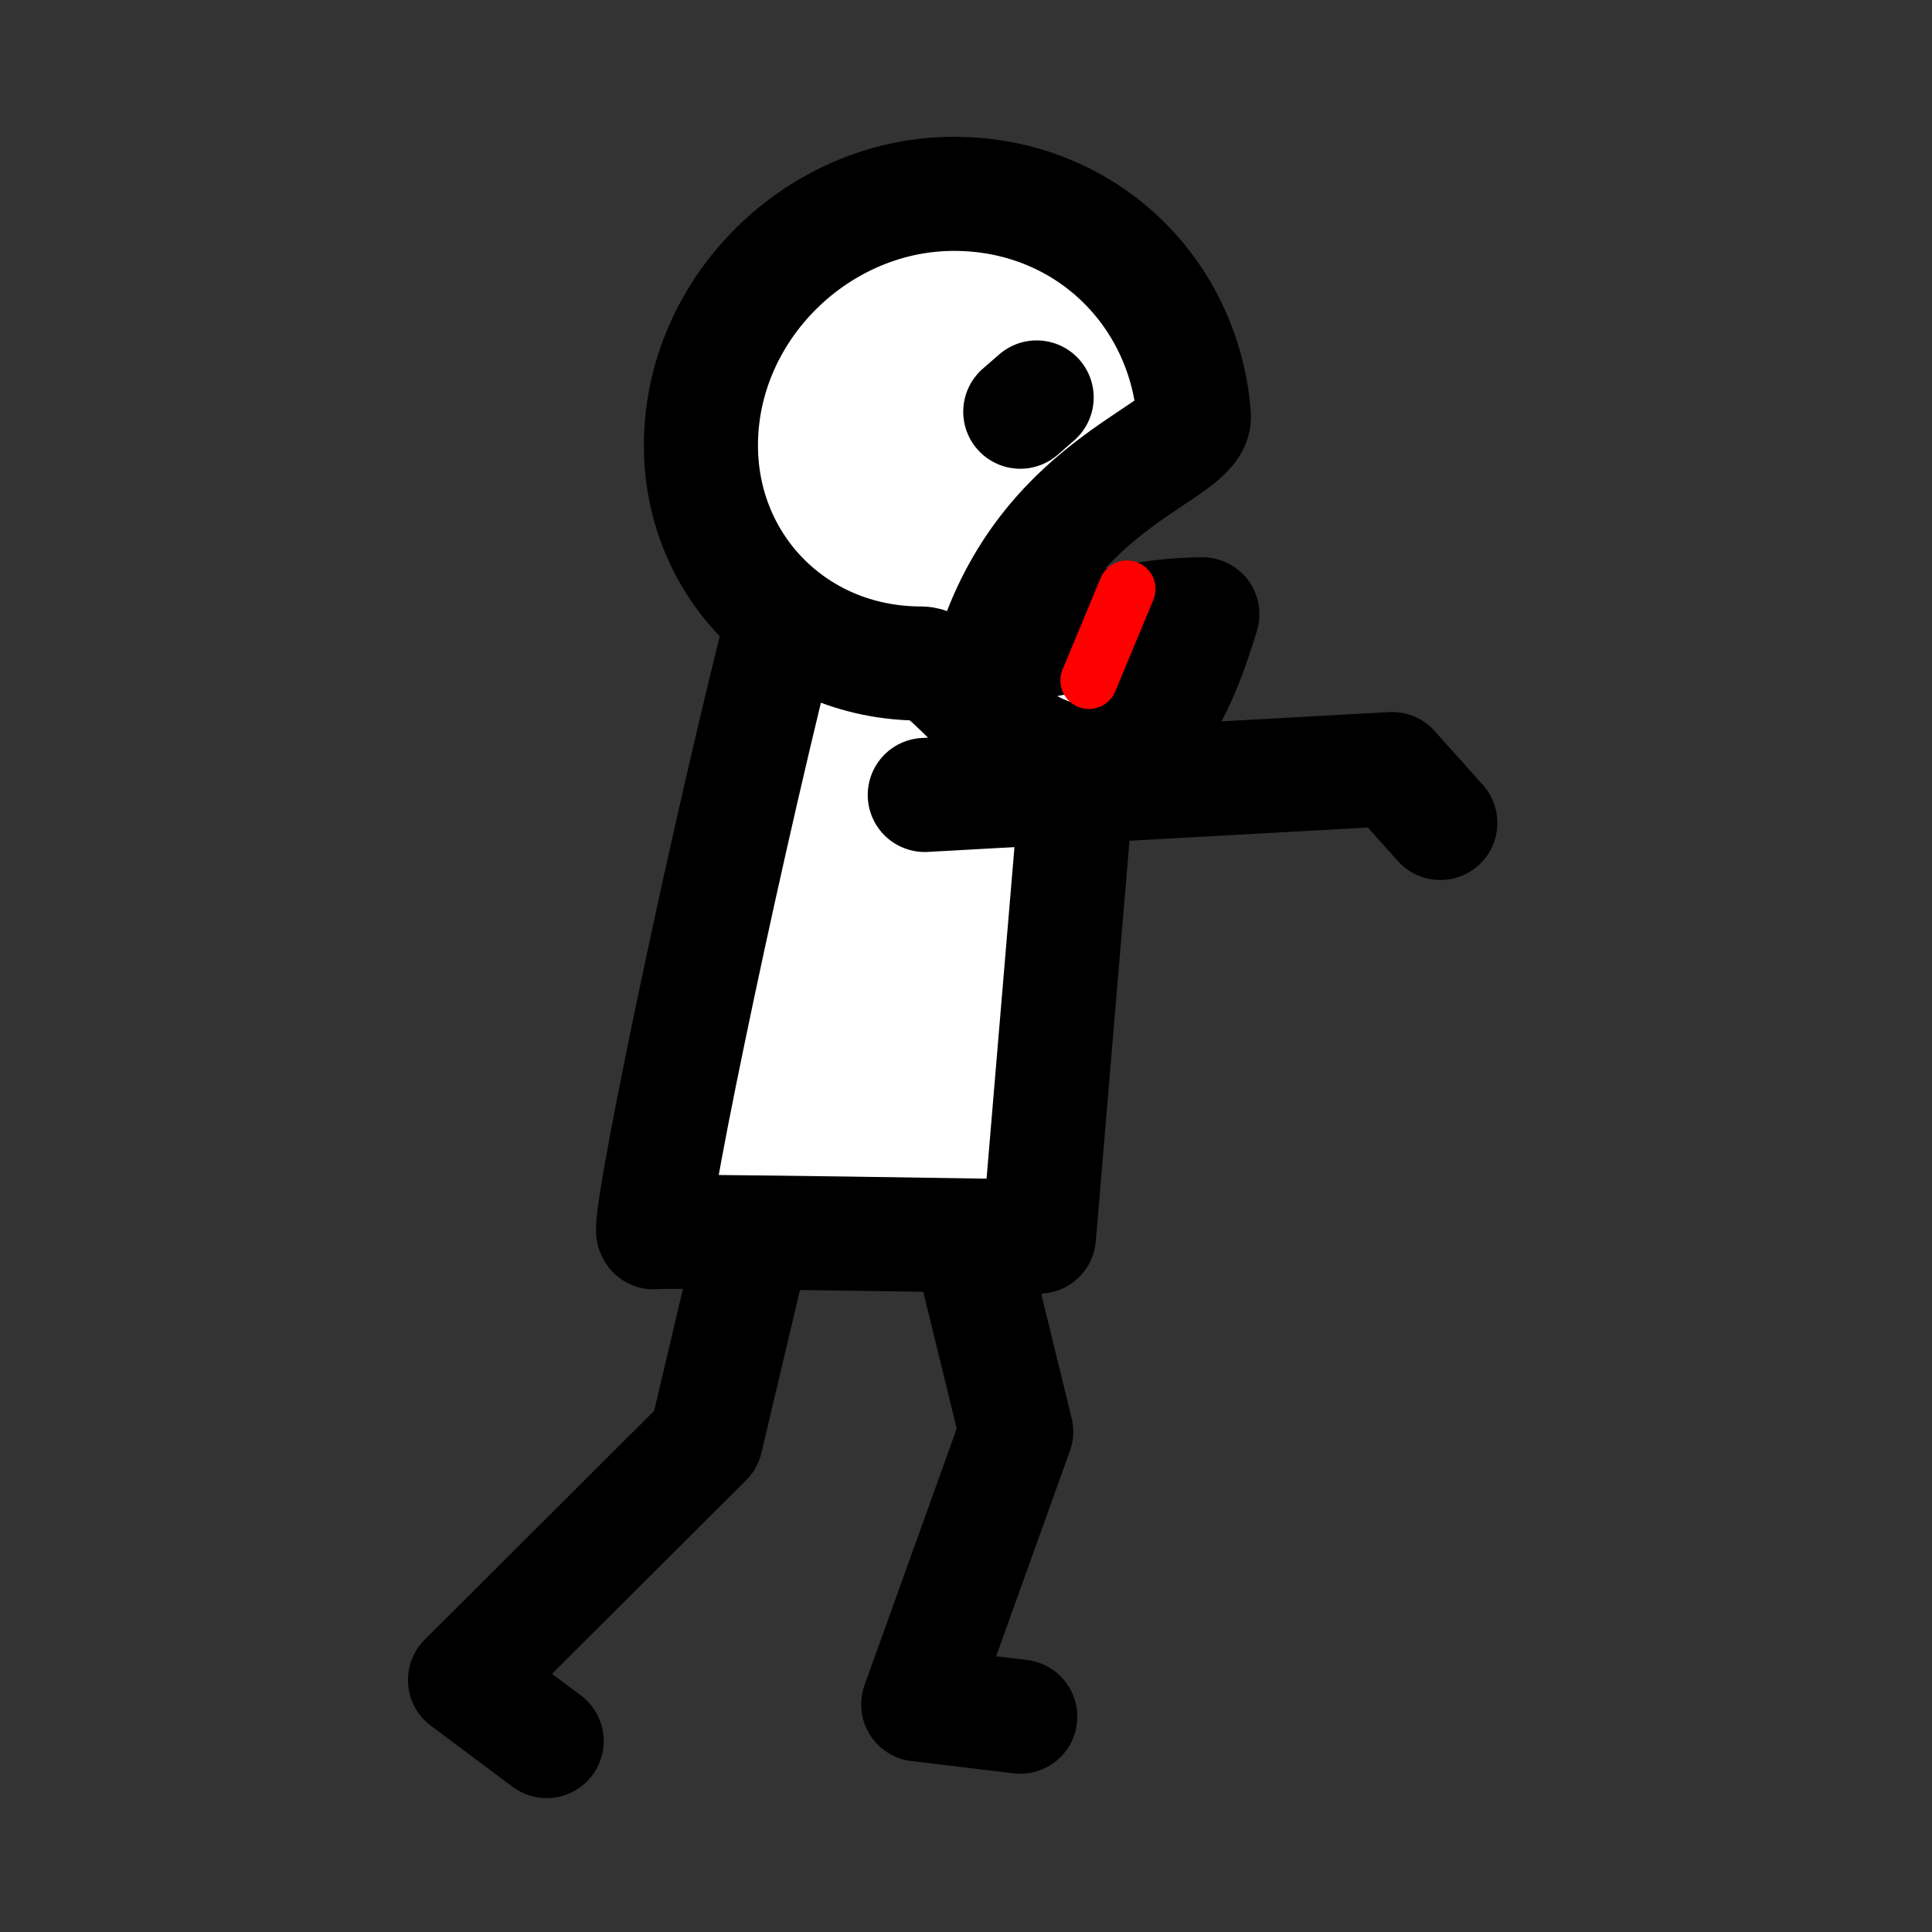 <?xml version="1.0" encoding="UTF-8" standalone="no"?>
<!-- Created with Inkscape (http://www.inkscape.org/) -->

<svg
   xmlns:dc="http://purl.org/dc/elements/1.1/"
   xmlns:cc="http://creativecommons.org/ns#"
   xmlns:rdf="http://www.w3.org/1999/02/22-rdf-syntax-ns#"
   xmlns:svg="http://www.w3.org/2000/svg"
   xmlns="http://www.w3.org/2000/svg"
   xmlns:sodipodi="http://sodipodi.sourceforge.net/DTD/sodipodi-0.dtd"
   xmlns:inkscape="http://www.inkscape.org/namespaces/inkscape"
   width="128"
   height="128"
   viewBox="0 0 33.867 33.867"
   version="1.1"
   id="svg8"
   inkscape:version="0.92.2 (5c3e80d, 2017-08-06)"
   sodipodi:docname="zombies.svg"
   inkscape:export-filename="/home/simon/projekte/gamejam2018/schwarmspiel/godot_project/zombies/zombie-right-4.png"
   inkscape:export-xdpi="106.67"
   inkscape:export-ydpi="106.67">
  <rect x="0" y="0" width="33.867" height="33.867" fill="#333333" stroke="none"/>
  <defs
     id="defs2" />
  <sodipodi:namedview
     id="base"
     pagecolor="#ffffff"
     bordercolor="#666666"
     borderopacity="1.0"
     inkscape:pageopacity="0.0"
     inkscape:pageshadow="2"
     inkscape:zoom="5.6"
     inkscape:cx="7.80475"
     inkscape:cy="60.21386"
     inkscape:document-units="mm"
     inkscape:current-layer="layer1"
     showgrid="false"
     units="px"
     inkscape:window-width="1920"
     inkscape:window-height="1010"
     inkscape:window-x="0"
     inkscape:window-y="0"
     inkscape:window-maximized="1"
     inkscape:snap-global="false" />
  <g
     inkscape:label="Layer 1"
     inkscape:groupmode="layer"
     id="layer1"
     transform="translate(0,-263.133)"
     style="display:inline"
     sodipodi:insensitive="true">
    <path
       style="opacity:1;fill:none;fill-opacity:1;fill-rule:evenodd;stroke:#000000;stroke-width:2;stroke-linecap:round;stroke-linejoin:round;stroke-miterlimit:4;stroke-dasharray:none;stroke-dashoffset:0;stroke-opacity:1;paint-order:stroke fill markers"
       d="M 16.311,282.091 17.814,288.229 16.096,293.011 17.885,293.225"
       id="path17"
       inkscape:connector-curvature="0" />
    <path
       style="opacity:1;fill:none;fill-opacity:1;fill-rule:evenodd;stroke:#000000;stroke-width:2;stroke-linecap:round;stroke-linejoin:round;stroke-miterlimit:4;stroke-dasharray:none;stroke-dashoffset:0;stroke-opacity:1;paint-order:stroke fill markers"
       d="M 13.877,282.019 12.374,288.372 8.151,292.583 9.583,293.653"
       id="path19"
       inkscape:connector-curvature="0" />
    <path
       style="opacity:1;fill:#ffffff;fill-opacity:1;fill-rule:evenodd;stroke:#000000;stroke-width:2;stroke-linecap:round;stroke-linejoin:round;stroke-miterlimit:4;stroke-dasharray:none;stroke-dashoffset:0;stroke-opacity:1;paint-order:stroke fill markers"
       d="M 13.631,274.348 C 12.522,278.805 11.306,284.772 11.461,284.734 11.615,284.697 18.212,284.81 18.212,284.81 L 18.892,276.728"
       id="path13"
       inkscape:connector-curvature="0"
       sodipodi:nodetypes="cscc" />
    <g
       id="g28">
      <path
         sodipodi:nodetypes="sccsscss"
         inkscape:connector-curvature="0"
         id="path10"
         d="M 20.928,270.421 C 20.979,271.072 18.423,271.525 17.431,274.487 18.862,274.353 19.676,273.915 21.077,273.901 20.912,274.398 20.305,276.703 18.833,276.48 17.43,276.267 16.693,274.764 16.145,274.764 13.86,274.764 12.137,272.921 12.297,270.647 12.456,268.374 14.438,266.531 16.722,266.531 19.007,266.531 20.758,268.229 20.928,270.421 Z"
         style="opacity:1;fill:#ffffff;fill-opacity:1;fill-rule:evenodd;stroke:#000000;stroke-width:2;stroke-linecap:round;stroke-linejoin:round;stroke-miterlimit:4;stroke-dasharray:none;stroke-dashoffset:0;stroke-opacity:1;paint-order:stroke fill markers" />
      <path
         inkscape:connector-curvature="0"
         id="path21"
         d="M 17.778,269.457 Z"
         style="opacity:1;fill:#ffffff;fill-opacity:1;fill-rule:evenodd;stroke:#000000;stroke-width:2;stroke-linecap:round;stroke-linejoin:round;stroke-miterlimit:4;stroke-dasharray:none;stroke-dashoffset:0;stroke-opacity:1;paint-order:stroke fill markers" />
      <path
         sodipodi:nodetypes="cc"
         inkscape:connector-curvature="0"
         id="path23"
         d="M 17.885,270.35 18.172,270.1"
         style="opacity:1;fill:#ffffff;fill-opacity:1;fill-rule:evenodd;stroke:#000000;stroke-width:2;stroke-linecap:round;stroke-linejoin:round;stroke-miterlimit:4;stroke-dasharray:none;stroke-dashoffset:0;stroke-opacity:1;paint-order:stroke fill markers" />
      <path
         sodipodi:nodetypes="cc"
         inkscape:connector-curvature="0"
         id="path22"
         d="M 19.756,273.457 19.088,275.061"
         style="opacity:1;fill:none;fill-opacity:1;fill-rule:evenodd;stroke:#ff0000;stroke-width:1;stroke-linecap:round;stroke-linejoin:round;stroke-miterlimit:4;stroke-dasharray:none;stroke-dashoffset:0;stroke-opacity:1;paint-order:stroke fill markers" />
    </g>
    <path
       style="opacity:1;fill:none;fill-opacity:1;fill-rule:evenodd;stroke:#000000;stroke-width:2;stroke-linecap:round;stroke-linejoin:round;stroke-miterlimit:4;stroke-dasharray:none;stroke-dashoffset:0;stroke-opacity:1;paint-order:stroke fill markers"
       d="M 16.211,277.068 24.404,276.614 25.248,277.559"
       id="path15"
       inkscape:connector-curvature="0"
       sodipodi:nodetypes="ccc" />
  </g>
  <g
     style="display:none"
     transform="translate(0,-263.133)"
     id="g153"
     inkscape:groupmode="layer"
     inkscape:label="Layer 2"
     sodipodi:insensitive="true">
    <path
       inkscape:connector-curvature="0"
       id="path135"
       d="M 17.964,282.091 19.373,288.654 16.096,292.539 17.885,293.414"
       style="opacity:1;fill:none;fill-opacity:1;fill-rule:evenodd;stroke:#000000;stroke-width:2;stroke-linecap:round;stroke-linejoin:round;stroke-miterlimit:4;stroke-dasharray:none;stroke-dashoffset:0;stroke-opacity:1;paint-order:stroke fill markers"
       sodipodi:nodetypes="cccc" />
    <path
       inkscape:connector-curvature="0"
       id="path137"
       d="M 16.55,281.552 15.247,289.374 9.822,289.509 9.063,291.102"
       style="opacity:1;fill:none;fill-opacity:1;fill-rule:evenodd;stroke:#000000;stroke-width:2;stroke-linecap:round;stroke-linejoin:round;stroke-miterlimit:4;stroke-dasharray:none;stroke-dashoffset:0;stroke-opacity:1;paint-order:stroke fill markers"
       sodipodi:nodetypes="cccc" />
    <path
       sodipodi:nodetypes="cscc"
       inkscape:connector-curvature="0"
       id="path139"
       d="M 15.569,273.012 C 14.459,277.469 13.244,283.436 13.398,283.398 13.553,283.36 20.149,283.474 20.149,283.474 L 20.83,275.391"
       style="opacity:1;fill:#ffffff;fill-opacity:1;fill-rule:evenodd;stroke:#000000;stroke-width:2;stroke-linecap:round;stroke-linejoin:round;stroke-miterlimit:4;stroke-dasharray:none;stroke-dashoffset:0;stroke-opacity:1;paint-order:stroke fill markers" />
    <g
       id="g149"
       transform="rotate(-5.668,4.221,249.924)">
      <path
         style="opacity:1;fill:#ffffff;fill-opacity:1;fill-rule:evenodd;stroke:#000000;stroke-width:2;stroke-linecap:round;stroke-linejoin:round;stroke-miterlimit:4;stroke-dasharray:none;stroke-dashoffset:0;stroke-opacity:1;paint-order:stroke fill markers"
         d="M 20.928,270.421 C 20.979,271.072 18.423,271.525 17.431,274.487 18.862,274.353 19.676,273.915 21.077,273.901 20.912,274.398 20.305,276.703 18.833,276.48 17.43,276.267 16.693,274.764 16.145,274.764 13.86,274.764 12.137,272.921 12.297,270.647 12.456,268.374 14.438,266.531 16.722,266.531 19.007,266.531 20.758,268.229 20.928,270.421 Z"
         id="path141"
         inkscape:connector-curvature="0"
         sodipodi:nodetypes="sccsscss" />
      <path
         style="opacity:1;fill:#ffffff;fill-opacity:1;fill-rule:evenodd;stroke:#000000;stroke-width:2;stroke-linecap:round;stroke-linejoin:round;stroke-miterlimit:4;stroke-dasharray:none;stroke-dashoffset:0;stroke-opacity:1;paint-order:stroke fill markers"
         d="M 17.778,269.457 Z"
         id="path143"
         inkscape:connector-curvature="0" />
      <path
         style="opacity:1;fill:#ffffff;fill-opacity:1;fill-rule:evenodd;stroke:#000000;stroke-width:2;stroke-linecap:round;stroke-linejoin:round;stroke-miterlimit:4;stroke-dasharray:none;stroke-dashoffset:0;stroke-opacity:1;paint-order:stroke fill markers"
         d="M 17.885,270.35 18.172,270.1"
         id="path145"
         inkscape:connector-curvature="0"
         sodipodi:nodetypes="cc" />
      <path
         style="opacity:1;fill:none;fill-opacity:1;fill-rule:evenodd;stroke:#ff0000;stroke-width:1;stroke-linecap:round;stroke-linejoin:round;stroke-miterlimit:4;stroke-dasharray:none;stroke-dashoffset:0;stroke-opacity:1;paint-order:stroke fill markers"
         d="M 19.756,273.457 19.088,275.061"
         id="path147"
         inkscape:connector-curvature="0"
         sodipodi:nodetypes="cc" />
    </g>
    <path
       sodipodi:nodetypes="ccc"
       inkscape:connector-curvature="0"
       id="path151"
       d="M 18.015,276.466 26.208,276.013 27.052,276.957"
       style="opacity:1;fill:none;fill-opacity:1;fill-rule:evenodd;stroke:#000000;stroke-width:2;stroke-linecap:round;stroke-linejoin:round;stroke-miterlimit:4;stroke-dasharray:none;stroke-dashoffset:0;stroke-opacity:1;paint-order:stroke fill markers" />
  </g>
  <g
     inkscape:groupmode="layer"
     id="layer2"
     inkscape:label="Layer 3"
     style="display:none"
     sodipodi:insensitive="true">
    <path
       inkscape:connector-curvature="0"
       id="path88"
       d="M 19.632,17.621 22.204,24.962 15.542,25.134 14.993,26.885"
       style="opacity:1;fill:none;fill-opacity:1;fill-rule:evenodd;stroke:#000000;stroke-width:2;stroke-linecap:round;stroke-linejoin:round;stroke-miterlimit:4;stroke-dasharray:none;stroke-dashoffset:0;stroke-opacity:1;paint-order:stroke fill markers"
       sodipodi:nodetypes="cccc" />
    <path
       inkscape:connector-curvature="0"
       id="path90"
       d="M 19.27,18.686 19.672,24.737 16.518,29.75 18.25,30.32"
       style="opacity:1;fill:none;fill-opacity:1;fill-rule:evenodd;stroke:#000000;stroke-width:2;stroke-linecap:round;stroke-linejoin:round;stroke-miterlimit:4;stroke-dasharray:none;stroke-dashoffset:0;stroke-opacity:1;paint-order:stroke fill markers"
       sodipodi:nodetypes="cccc" />
    <path
       sodipodi:nodetypes="cscc"
       inkscape:connector-curvature="0"
       id="path92"
       d="M 18.122,9.645 C 17.013,14.101 15.797,20.069 15.952,20.031 16.106,19.993 22.703,20.106 22.703,20.106 L 23.383,12.024"
       style="opacity:1;fill:#ffffff;fill-opacity:1;fill-rule:evenodd;stroke:#000000;stroke-width:2;stroke-linecap:round;stroke-linejoin:round;stroke-miterlimit:4;stroke-dasharray:none;stroke-dashoffset:0;stroke-opacity:1;paint-order:stroke fill markers" />
    <g
       transform="rotate(-5.994,-2506.789,93.549)"
       id="g102">
      <path
         style="opacity:1;fill:#ffffff;fill-opacity:1;fill-rule:evenodd;stroke:#000000;stroke-width:2;stroke-linecap:round;stroke-linejoin:round;stroke-miterlimit:4;stroke-dasharray:none;stroke-dashoffset:0;stroke-opacity:1;paint-order:stroke fill markers"
         d="M 20.928,270.421 C 20.979,271.072 18.423,271.525 17.431,274.487 18.862,274.353 19.676,273.915 21.077,273.901 20.912,274.398 20.305,276.703 18.833,276.48 17.43,276.267 16.693,274.764 16.145,274.764 13.86,274.764 12.137,272.921 12.297,270.647 12.456,268.374 14.438,266.531 16.722,266.531 19.007,266.531 20.758,268.229 20.928,270.421 Z"
         id="path94"
         inkscape:connector-curvature="0"
         sodipodi:nodetypes="sccsscss" />
      <path
         style="opacity:1;fill:#ffffff;fill-opacity:1;fill-rule:evenodd;stroke:#000000;stroke-width:2;stroke-linecap:round;stroke-linejoin:round;stroke-miterlimit:4;stroke-dasharray:none;stroke-dashoffset:0;stroke-opacity:1;paint-order:stroke fill markers"
         d="M 17.778,269.457 Z"
         id="path96"
         inkscape:connector-curvature="0" />
      <path
         style="opacity:1;fill:#ffffff;fill-opacity:1;fill-rule:evenodd;stroke:#000000;stroke-width:2;stroke-linecap:round;stroke-linejoin:round;stroke-miterlimit:4;stroke-dasharray:none;stroke-dashoffset:0;stroke-opacity:1;paint-order:stroke fill markers"
         d="M 17.885,270.35 18.172,270.1"
         id="path98"
         inkscape:connector-curvature="0"
         sodipodi:nodetypes="cc" />
      <path
         style="opacity:1;fill:none;fill-opacity:1;fill-rule:evenodd;stroke:#ff0000;stroke-width:1;stroke-linecap:round;stroke-linejoin:round;stroke-miterlimit:4;stroke-dasharray:none;stroke-dashoffset:0;stroke-opacity:1;paint-order:stroke fill markers"
         d="M 19.756,273.457 19.088,275.061"
         id="path100"
         inkscape:connector-curvature="0"
         sodipodi:nodetypes="cc" />
    </g>
    <path
       sodipodi:nodetypes="ccc"
       inkscape:connector-curvature="0"
       id="path104"
       d="M 20.747,13.471 28.882,12.405 29.795,13.284"
       style="opacity:1;fill:none;fill-opacity:1;fill-rule:evenodd;stroke:#000000;stroke-width:2;stroke-linecap:round;stroke-linejoin:round;stroke-miterlimit:4;stroke-dasharray:none;stroke-dashoffset:0;stroke-opacity:1;paint-order:stroke fill markers" />
  </g>
  <g
     style="display:none"
     inkscape:label="Layer 4"
     id="g64"
     inkscape:groupmode="layer"
     sodipodi:insensitive="true">
    <path
       sodipodi:nodetypes="cccc"
       style="opacity:1;fill:none;fill-opacity:1;fill-rule:evenodd;stroke:#000000;stroke-width:2;stroke-linecap:round;stroke-linejoin:round;stroke-miterlimit:4;stroke-dasharray:none;stroke-dashoffset:0;stroke-opacity:1;paint-order:stroke fill markers"
       d="M 22.987,18.424 26.173,25.057 20.55,26.504 21.324,27.83"
       id="path46"
       inkscape:connector-curvature="0" />
    <path
       sodipodi:nodetypes="cccc"
       style="opacity:1;fill:none;fill-opacity:1;fill-rule:evenodd;stroke:#000000;stroke-width:2;stroke-linecap:round;stroke-linejoin:round;stroke-miterlimit:4;stroke-dasharray:none;stroke-dashoffset:0;stroke-opacity:1;paint-order:stroke fill markers"
       d="M 20.593,18.969 20.9,24.548 16.849,29.467 18.25,30.32"
       id="path48"
       inkscape:connector-curvature="0" />
    <path
       style="opacity:1;fill:#ffffff;fill-opacity:1;fill-rule:evenodd;stroke:#000000;stroke-width:2;stroke-linecap:round;stroke-linejoin:round;stroke-miterlimit:4;stroke-dasharray:none;stroke-dashoffset:0;stroke-opacity:1;paint-order:stroke fill markers"
       d="M 20.485,10.07 C 19.375,14.527 18.16,20.494 18.314,20.456 18.469,20.418 25.065,20.532 25.065,20.532 L 25.745,12.449"
       id="path50"
       inkscape:connector-curvature="0"
       sodipodi:nodetypes="cscc" />
    <g
       id="g60"
       transform="rotate(-5.994,-2504.16,69.253)">
      <path
         sodipodi:nodetypes="sccsscss"
         inkscape:connector-curvature="0"
         id="path52"
         d="M 20.928,270.421 C 20.979,271.072 18.423,271.525 17.431,274.487 18.862,274.353 19.676,273.915 21.077,273.901 20.912,274.398 20.305,276.703 18.833,276.48 17.43,276.267 16.693,274.764 16.145,274.764 13.86,274.764 12.137,272.921 12.297,270.647 12.456,268.374 14.438,266.531 16.722,266.531 19.007,266.531 20.758,268.229 20.928,270.421 Z"
         style="opacity:1;fill:#ffffff;fill-opacity:1;fill-rule:evenodd;stroke:#000000;stroke-width:2;stroke-linecap:round;stroke-linejoin:round;stroke-miterlimit:4;stroke-dasharray:none;stroke-dashoffset:0;stroke-opacity:1;paint-order:stroke fill markers" />
      <path
         inkscape:connector-curvature="0"
         id="path54"
         d="M 17.778,269.457 Z"
         style="opacity:1;fill:#ffffff;fill-opacity:1;fill-rule:evenodd;stroke:#000000;stroke-width:2;stroke-linecap:round;stroke-linejoin:round;stroke-miterlimit:4;stroke-dasharray:none;stroke-dashoffset:0;stroke-opacity:1;paint-order:stroke fill markers" />
      <path
         sodipodi:nodetypes="cc"
         inkscape:connector-curvature="0"
         id="path56"
         d="M 17.885,270.35 18.172,270.1"
         style="opacity:1;fill:#ffffff;fill-opacity:1;fill-rule:evenodd;stroke:#000000;stroke-width:2;stroke-linecap:round;stroke-linejoin:round;stroke-miterlimit:4;stroke-dasharray:none;stroke-dashoffset:0;stroke-opacity:1;paint-order:stroke fill markers" />
      <path
         sodipodi:nodetypes="cc"
         inkscape:connector-curvature="0"
         id="path58"
         d="M 19.756,273.457 19.088,275.061"
         style="opacity:1;fill:none;fill-opacity:1;fill-rule:evenodd;stroke:#ff0000;stroke-width:1;stroke-linecap:round;stroke-linejoin:round;stroke-miterlimit:4;stroke-dasharray:none;stroke-dashoffset:0;stroke-opacity:1;paint-order:stroke fill markers" />
    </g>
    <path
       style="opacity:1;fill:none;fill-opacity:1;fill-rule:evenodd;stroke:#000000;stroke-width:2;stroke-linecap:round;stroke-linejoin:round;stroke-miterlimit:4;stroke-dasharray:none;stroke-dashoffset:0;stroke-opacity:1;paint-order:stroke fill markers"
       d="M 22.846,13.37 31.038,12.911 31.883,13.855"
       id="path62"
       inkscape:connector-curvature="0"
       sodipodi:nodetypes="ccc" />
  </g>
  <g
     inkscape:label="Layer 1b"
     id="g133"
     inkscape:groupmode="layer"
     style="display:none"
     sodipodi:insensitive="true">
    <path
       style="opacity:1;fill:none;fill-opacity:1;fill-rule:evenodd;stroke:#000000;stroke-width:2;stroke-linecap:round;stroke-linejoin:round;stroke-miterlimit:4;stroke-dasharray:none;stroke-dashoffset:0;stroke-opacity:1;paint-order:stroke fill markers"
       d="M 24.777,18.957 26.28,25.096 24.563,29.878 26.352,30.092"
       id="path115"
       inkscape:connector-curvature="0" />
    <path
       style="opacity:1;fill:none;fill-opacity:1;fill-rule:evenodd;stroke:#000000;stroke-width:2;stroke-linecap:round;stroke-linejoin:round;stroke-miterlimit:4;stroke-dasharray:none;stroke-dashoffset:0;stroke-opacity:1;paint-order:stroke fill markers"
       d="M 22.344,18.886 20.841,25.238 16.618,29.45 18.05,30.52"
       id="path117"
       inkscape:connector-curvature="0" />
    <path
       style="opacity:1;fill:#ffffff;fill-opacity:1;fill-rule:evenodd;stroke:#000000;stroke-width:2;stroke-linecap:round;stroke-linejoin:round;stroke-miterlimit:4;stroke-dasharray:none;stroke-dashoffset:0;stroke-opacity:1;paint-order:stroke fill markers"
       d="M 22.098,11.215 C 20.988,15.672 19.773,21.639 19.927,21.601 20.082,21.563 26.678,21.677 26.678,21.677 L 27.359,13.594"
       id="path119"
       inkscape:connector-curvature="0"
       sodipodi:nodetypes="cscc" />
    <g
       id="g129"
       transform="translate(8.467,-263.133)">
      <path
         sodipodi:nodetypes="sccsscss"
         inkscape:connector-curvature="0"
         id="path121"
         d="M 20.928,270.421 C 20.979,271.072 18.423,271.525 17.431,274.487 18.862,274.353 19.676,273.915 21.077,273.901 20.912,274.398 20.305,276.703 18.833,276.48 17.43,276.267 16.693,274.764 16.145,274.764 13.86,274.764 12.137,272.921 12.297,270.647 12.456,268.374 14.438,266.531 16.722,266.531 19.007,266.531 20.758,268.229 20.928,270.421 Z"
         style="opacity:1;fill:#ffffff;fill-opacity:1;fill-rule:evenodd;stroke:#000000;stroke-width:2;stroke-linecap:round;stroke-linejoin:round;stroke-miterlimit:4;stroke-dasharray:none;stroke-dashoffset:0;stroke-opacity:1;paint-order:stroke fill markers" />
      <path
         inkscape:connector-curvature="0"
         id="path123"
         d="M 17.778,269.457 Z"
         style="opacity:1;fill:#ffffff;fill-opacity:1;fill-rule:evenodd;stroke:#000000;stroke-width:2;stroke-linecap:round;stroke-linejoin:round;stroke-miterlimit:4;stroke-dasharray:none;stroke-dashoffset:0;stroke-opacity:1;paint-order:stroke fill markers" />
      <path
         sodipodi:nodetypes="cc"
         inkscape:connector-curvature="0"
         id="path125"
         d="M 17.885,270.35 18.172,270.1"
         style="opacity:1;fill:#ffffff;fill-opacity:1;fill-rule:evenodd;stroke:#000000;stroke-width:2;stroke-linecap:round;stroke-linejoin:round;stroke-miterlimit:4;stroke-dasharray:none;stroke-dashoffset:0;stroke-opacity:1;paint-order:stroke fill markers" />
      <path
         sodipodi:nodetypes="cc"
         inkscape:connector-curvature="0"
         id="path127"
         d="M 19.756,273.457 19.088,275.061"
         style="opacity:1;fill:none;fill-opacity:1;fill-rule:evenodd;stroke:#ff0000;stroke-width:1;stroke-linecap:round;stroke-linejoin:round;stroke-miterlimit:4;stroke-dasharray:none;stroke-dashoffset:0;stroke-opacity:1;paint-order:stroke fill markers" />
    </g>
    <path
       style="opacity:1;fill:none;fill-opacity:1;fill-rule:evenodd;stroke:#000000;stroke-width:2;stroke-linecap:round;stroke-linejoin:round;stroke-miterlimit:4;stroke-dasharray:none;stroke-dashoffset:0;stroke-opacity:1;paint-order:stroke fill markers"
       d="M 24.678,13.934 32.87,13.481 33.715,14.425"
       id="path131"
       inkscape:connector-curvature="0"
       sodipodi:nodetypes="ccc" />
  </g>
</svg>
